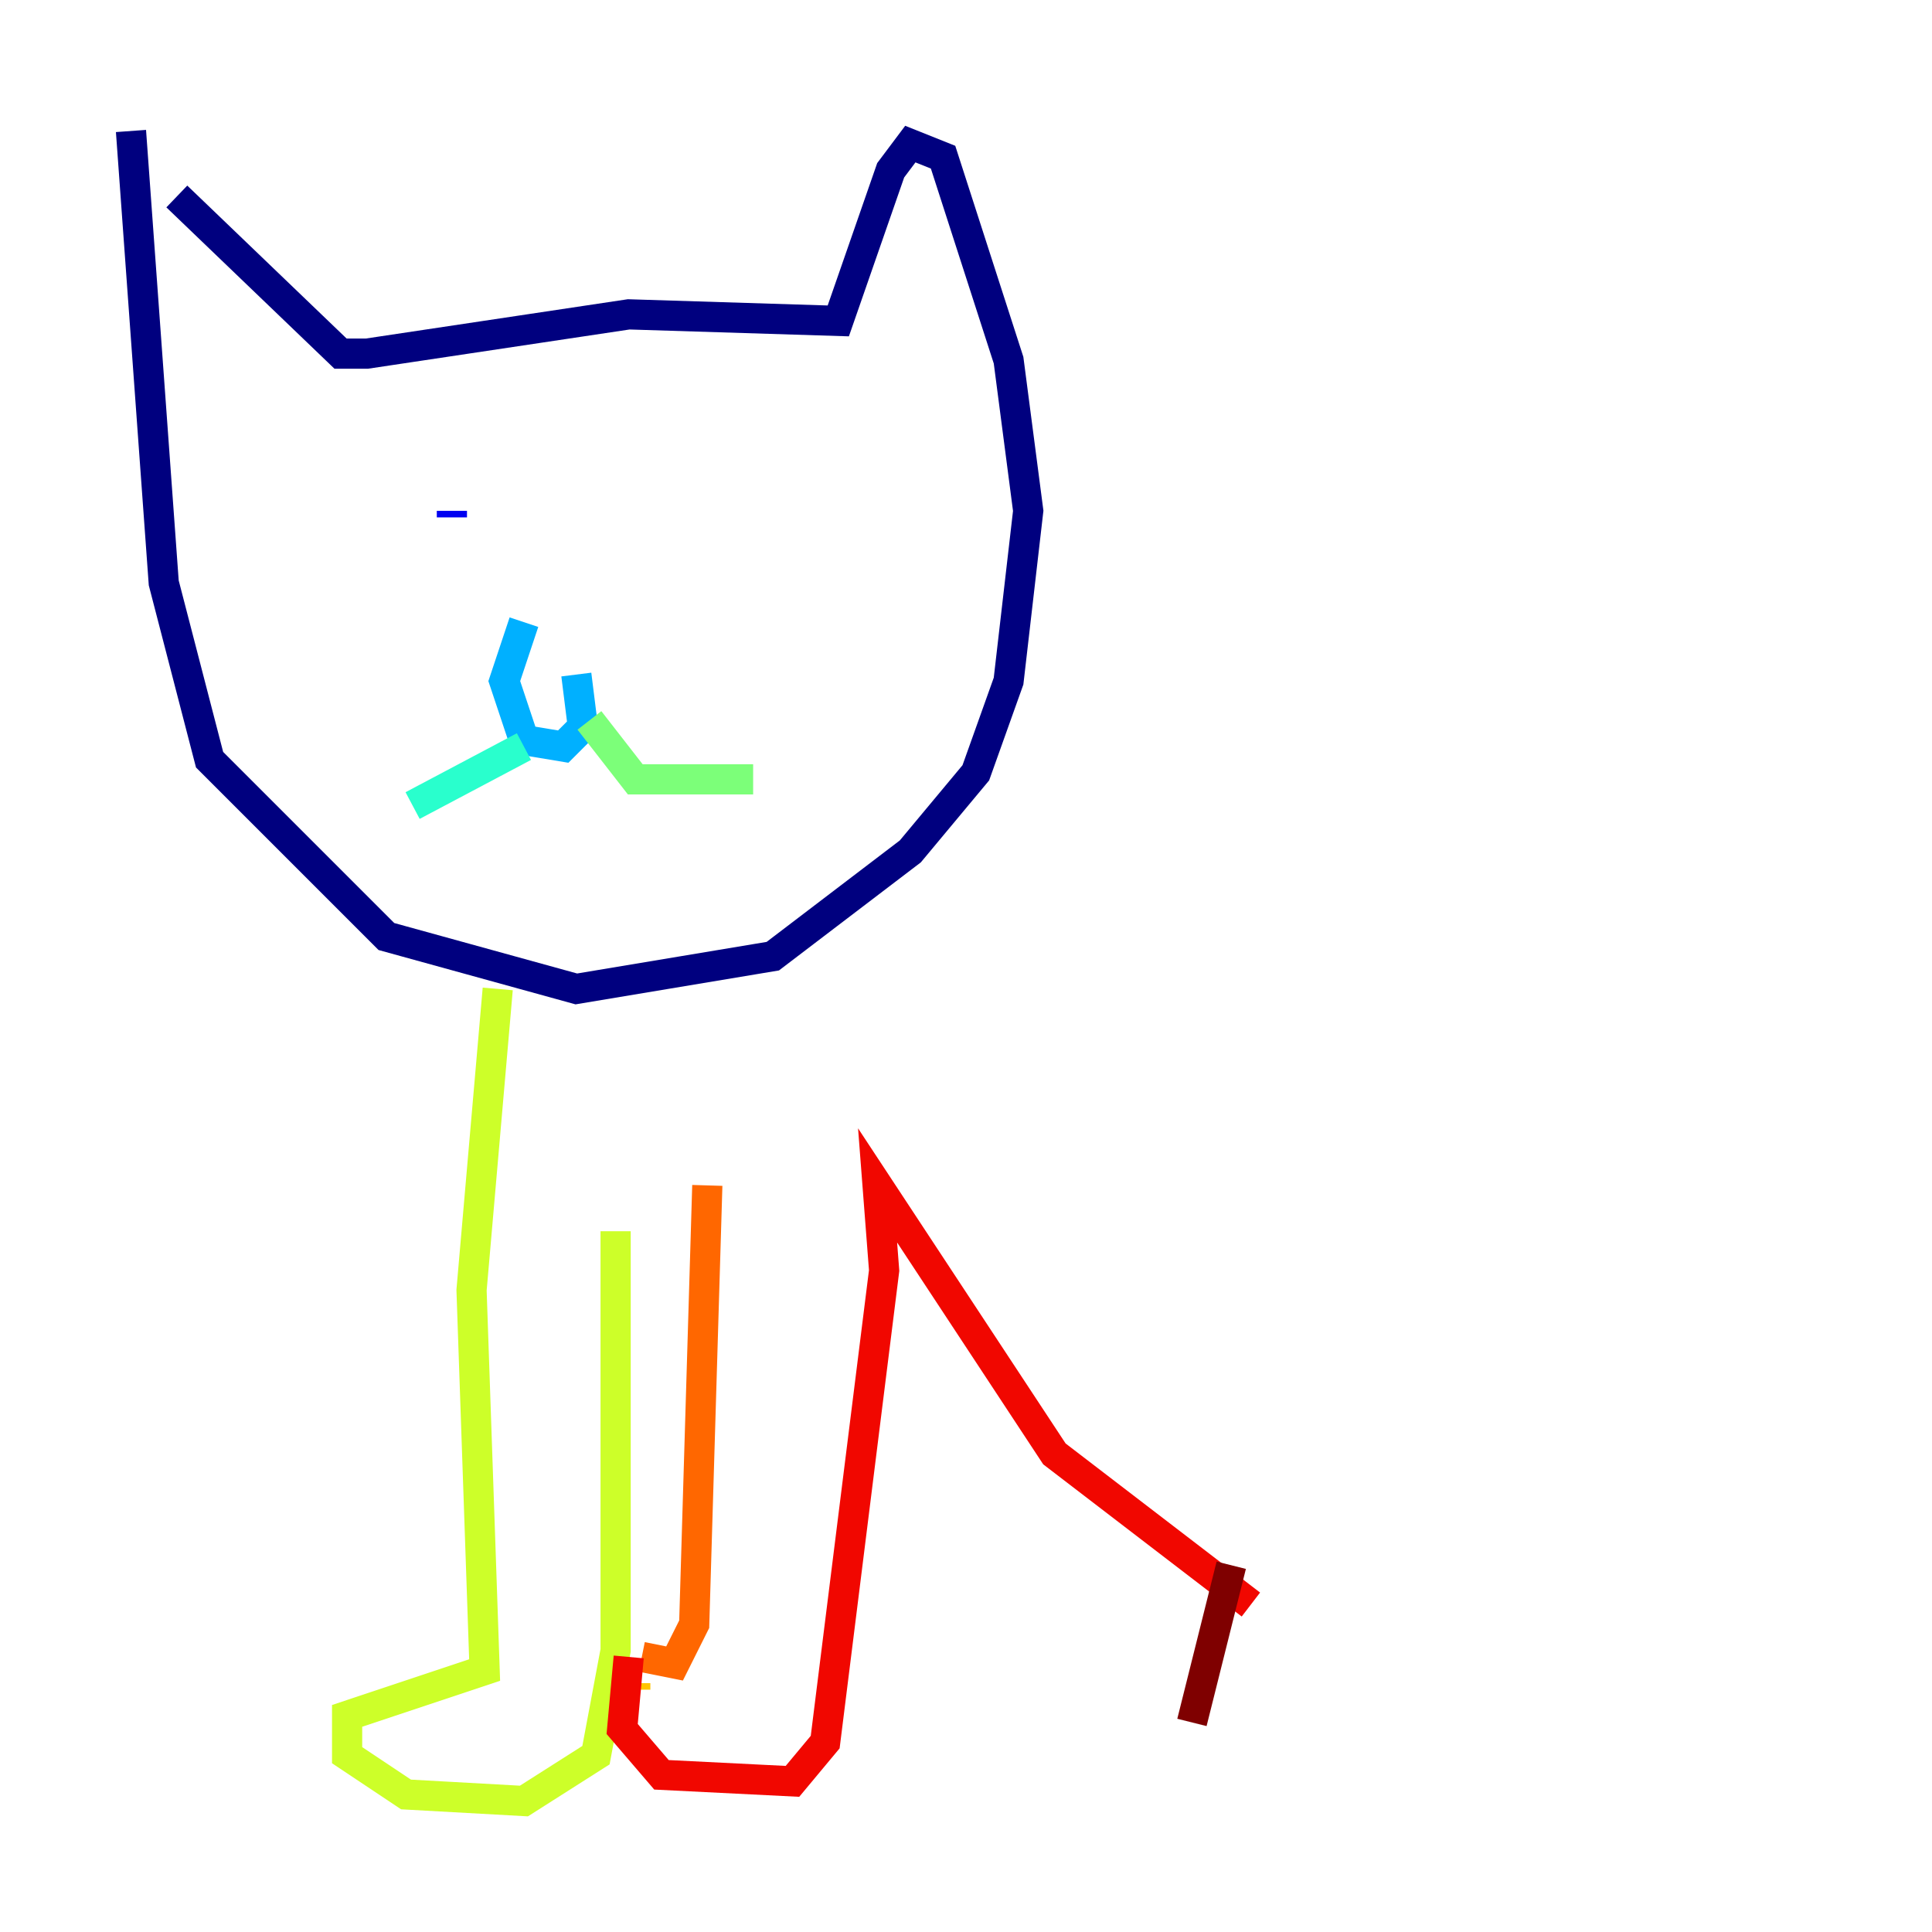 <?xml version="1.0" encoding="utf-8" ?>
<svg baseProfile="tiny" height="128" version="1.2" viewBox="0,0,128,128" width="128" xmlns="http://www.w3.org/2000/svg" xmlns:ev="http://www.w3.org/2001/xml-events" xmlns:xlink="http://www.w3.org/1999/xlink"><defs /><polyline fill="none" points="8.678,8.678 10.848,38.617 13.885,50.332 25.6,62.047 38.183,65.519 51.2,63.349 60.312,56.407 64.651,51.2 66.82,45.125 68.122,33.844 66.82,23.864 62.481,10.414 60.312,9.546 59.01,11.281 55.539,21.261 41.654,20.827 24.298,23.43 22.563,23.43 11.715,13.017" stroke="#00007f" stroke-width="2" /><polyline fill="none" points="29.939,34.278 29.939,33.844" stroke="#0000f1" stroke-width="2" /><polyline fill="none" points="44.258,34.712 44.258,34.712" stroke="#004cff" stroke-width="2" /><polyline fill="none" points="34.712,41.22 33.41,45.125 34.712,49.031 37.315,49.464 38.617,48.163 38.183,44.691" stroke="#00b0ff" stroke-width="2" /><polyline fill="none" points="34.712,49.464 27.336,53.37" stroke="#29ffcd" stroke-width="2" /><polyline fill="none" points="39.051,47.729 42.088,51.634 49.898,51.634" stroke="#7cff79" stroke-width="2" /><polyline fill="none" points="32.976,65.519 31.241,85.478 32.108,110.644 22.997,113.681 22.997,116.285 26.902,118.888 34.712,119.322 39.485,116.285 40.786,109.342 40.786,81.573" stroke="#cdff29" stroke-width="2" /><polyline fill="none" points="42.088,111.946 42.088,111.512" stroke="#ffc400" stroke-width="2" /><polyline fill="none" points="42.522,109.776 44.691,110.21 45.993,107.607 46.861,78.536" stroke="#ff6700" stroke-width="2" /><polyline fill="none" points="41.654,109.776 41.22,114.549 43.824,117.586 52.502,118.02 54.671,115.417 58.576,84.176 58.142,78.536 69.858,96.325 82.875,106.305" stroke="#f10700" stroke-width="2" /><polyline fill="none" points="81.573,103.702 78.969,114.115" stroke="#7f0000" stroke-width="2" /></svg>
